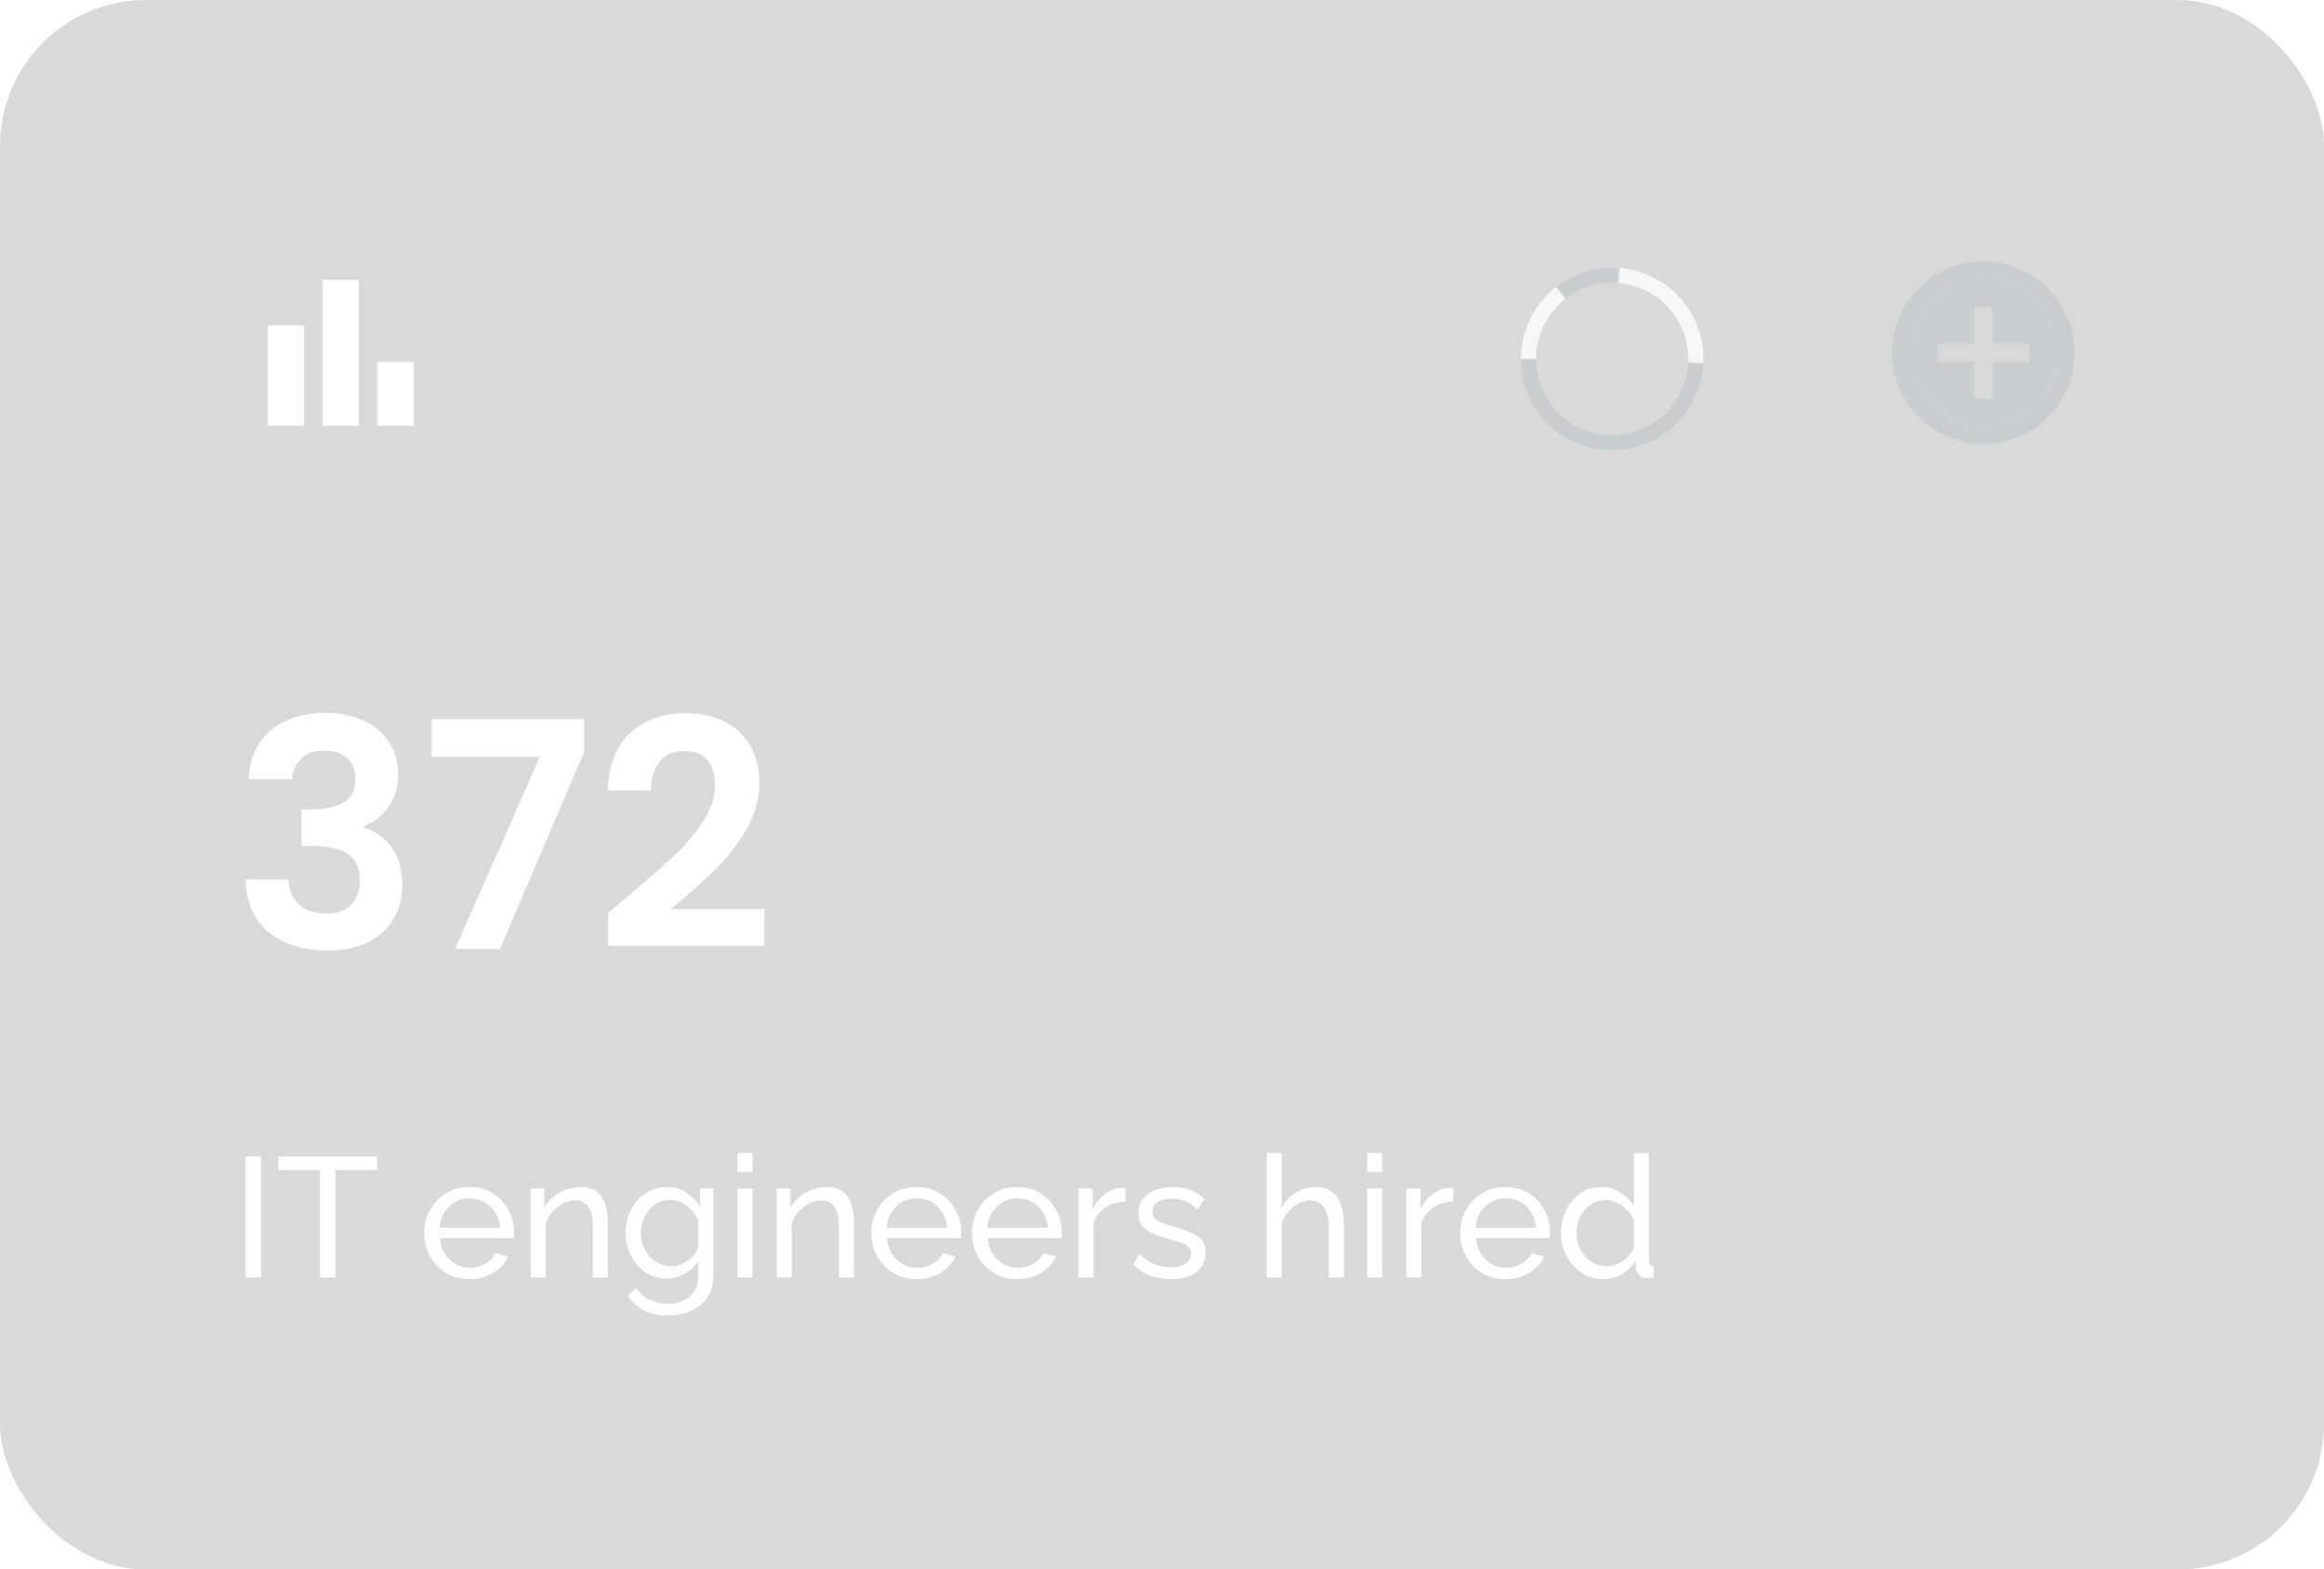 <svg width="191" height="129" viewBox="0 0 191 129" fill="none" xmlns="http://www.w3.org/2000/svg">
<g filter="url(#filter0_b_134_4136)">
<rect width="191" height="129" rx="12" fill="black" fill-opacity="0.15"/>
<mask id="mask0_134_4136" style="mask-type:alpha" maskUnits="userSpaceOnUse" x="19" y="20" width="18" height="18">
<path d="M19 20H37V38H19V20Z" fill="#D9D9D9"/>
</mask>
<g mask="url(#mask0_134_4136)">
<path d="M31 35V29.75H34V35H31ZM26.5 35V23H29.5V35H26.5ZM22 35V26.75H25V35H22Z" fill="white"/>
</g>
<path d="M140 29.5C140 31.489 139.21 33.397 137.803 34.803C136.397 36.21 134.489 37 132.5 37C130.511 37 128.603 36.21 127.197 34.803C125.79 33.397 125 31.489 125 29.5H126.246C126.246 31.159 126.905 32.749 128.078 33.922C129.25 35.095 130.841 35.754 132.5 35.754C134.159 35.754 135.75 35.095 136.922 33.922C138.095 32.749 138.754 31.159 138.754 29.5H140Z" fill="#C4CACD" fill-opacity="0.8"/>
<path d="M132.862 22.009C134.849 22.105 136.716 22.986 138.053 24.459C139.39 25.931 140.087 27.875 139.991 29.862L138.747 29.802C138.827 28.145 138.246 26.524 137.131 25.296C136.016 24.068 134.459 23.333 132.802 23.253L132.862 22.009Z" fill="white" fill-opacity="0.8"/>
<path d="M125 29.5C125 28.357 125.262 27.23 125.764 26.203C126.266 25.177 126.996 24.279 127.899 23.578L128.663 24.561C127.911 25.146 127.302 25.895 126.883 26.751C126.464 27.607 126.246 28.547 126.246 29.5H125Z" fill="white" fill-opacity="0.8"/>
<path d="M127.899 23.578C129.384 22.424 131.248 21.87 133.122 22.026L133.019 23.267C131.456 23.137 129.902 23.599 128.663 24.561L127.899 23.578Z" fill="#C4CACD" fill-opacity="0.8"/>
<mask id="mask1_134_4136" style="mask-type:alpha" maskUnits="userSpaceOnUse" x="154" y="20" width="18" height="18">
<path d="M154 20H172V38H154V20Z" fill="#D9D9D9"/>
</mask>
<g mask="url(#mask1_134_4136)">
<path fill-rule="evenodd" clip-rule="evenodd" d="M160.075 35.909C160.987 36.303 161.963 36.5 163 36.5C164.038 36.5 165.012 36.303 165.925 35.909C166.838 35.516 167.631 34.981 168.306 34.306C168.981 33.631 169.516 32.837 169.909 31.925C170.303 31.012 170.5 30.038 170.5 29C170.5 27.962 170.303 26.988 169.909 26.075C169.516 25.163 168.981 24.369 168.306 23.694C167.631 23.019 166.838 22.484 165.925 22.091C165.012 21.697 164.038 21.5 163 21.5C161.963 21.5 160.987 21.697 160.075 22.091C159.162 22.484 158.369 23.019 157.694 23.694C157.019 24.369 156.484 25.163 156.091 26.075C155.697 26.988 155.5 27.962 155.5 29C155.5 30.038 155.697 31.012 156.091 31.925C156.484 32.837 157.019 33.631 157.694 34.306C158.369 34.981 159.162 35.516 160.075 35.909ZM167.256 33.256C166.094 34.419 164.675 35 163 35C161.325 35 159.906 34.419 158.744 33.256C157.581 32.094 157 30.675 157 29C157 27.325 157.581 25.906 158.744 24.744C159.906 23.581 161.325 23 163 23C164.675 23 166.094 23.581 167.256 24.744C168.419 25.906 169 27.325 169 29C169 30.675 168.419 32.094 167.256 33.256Z" fill="#C4CACD" fill-opacity="0.8"/>
<path fill-rule="evenodd" clip-rule="evenodd" d="M163 35C164.675 35 166.094 34.419 167.256 33.256C168.419 32.094 169 30.675 169 29C169 27.325 168.419 25.906 167.256 24.744C166.094 23.581 164.675 23 163 23C161.325 23 159.906 23.581 158.744 24.744C157.581 25.906 157 27.325 157 29C157 30.675 157.581 32.094 158.744 33.256C159.906 34.419 161.325 35 163 35ZM163.75 32.75H162.25V29.75H159.25V28.25H162.25V25.25H163.75V28.25H166.75V29.75H163.75V32.75Z" fill="#C4CACD" fill-opacity="0.8"/>
</g>
<path d="M51.33 73.892C52.994 72.505 54.32 71.353 55.308 70.434C56.296 69.498 57.12 68.527 57.778 67.522C58.437 66.517 58.766 65.529 58.766 64.558C58.766 63.674 58.558 62.981 58.142 62.478C57.726 61.975 57.085 61.724 56.218 61.724C55.352 61.724 54.684 62.019 54.216 62.608C53.748 63.18 53.505 63.969 53.488 64.974H49.952C50.022 62.894 50.637 61.317 51.798 60.242C52.977 59.167 54.468 58.63 56.27 58.63C58.246 58.63 59.763 59.159 60.82 60.216C61.877 61.256 62.406 62.634 62.406 64.35C62.406 65.702 62.042 66.993 61.314 68.224C60.586 69.455 59.754 70.529 58.818 71.448C57.882 72.349 56.66 73.441 55.152 74.724H62.822V77.74H49.978V75.036L51.33 73.892Z" fill="white"/>
<path d="M48.007 61.802L41.091 78H37.399L44.367 62.218H35.475V59.098H48.007V61.802Z" fill="white"/>
<path d="M20.43 64.038C20.517 62.305 21.123 60.97 22.25 60.034C23.394 59.081 24.893 58.604 26.748 58.604C28.013 58.604 29.097 58.829 29.998 59.28C30.899 59.713 31.575 60.311 32.026 61.074C32.494 61.819 32.728 62.669 32.728 63.622C32.728 64.714 32.442 65.641 31.87 66.404C31.315 67.149 30.648 67.652 29.868 67.912V68.016C30.873 68.328 31.653 68.883 32.208 69.68C32.78 70.477 33.066 71.5 33.066 72.748C33.066 73.788 32.823 74.715 32.338 75.53C31.87 76.345 31.168 76.986 30.232 77.454C29.313 77.905 28.204 78.13 26.904 78.13C24.945 78.13 23.351 77.636 22.12 76.648C20.889 75.66 20.239 74.204 20.17 72.28H23.706C23.741 73.129 24.027 73.814 24.564 74.334C25.119 74.837 25.873 75.088 26.826 75.088C27.71 75.088 28.386 74.845 28.854 74.36C29.339 73.857 29.582 73.216 29.582 72.436C29.582 71.396 29.253 70.651 28.594 70.2C27.935 69.749 26.913 69.524 25.526 69.524H24.772V66.534H25.526C27.987 66.534 29.218 65.711 29.218 64.064C29.218 63.319 28.993 62.738 28.542 62.322C28.109 61.906 27.476 61.698 26.644 61.698C25.829 61.698 25.197 61.923 24.746 62.374C24.313 62.807 24.061 63.362 23.992 64.038H20.43Z" fill="white"/>
<path d="M128.291 101.36C128.291 100.669 128.431 100.039 128.711 99.47C129 98.891 129.392 98.429 129.887 98.084C130.391 97.739 130.965 97.566 131.609 97.566C132.197 97.566 132.724 97.72 133.191 98.028C133.658 98.336 134.022 98.709 134.283 99.148V94.78H135.515V103.6C135.515 103.749 135.543 103.861 135.599 103.936C135.664 104.001 135.767 104.039 135.907 104.048V105C135.674 105.037 135.492 105.056 135.361 105.056C135.118 105.056 134.904 104.972 134.717 104.804C134.54 104.636 134.451 104.449 134.451 104.244V103.628C134.162 104.095 133.774 104.463 133.289 104.734C132.804 105.005 132.3 105.14 131.777 105.14C131.273 105.14 130.806 105.042 130.377 104.846C129.957 104.641 129.588 104.361 129.271 104.006C128.963 103.651 128.72 103.25 128.543 102.802C128.375 102.345 128.291 101.864 128.291 101.36ZM134.283 102.438V100.338C134.171 100.021 133.989 99.736 133.737 99.484C133.485 99.223 133.2 99.017 132.883 98.868C132.575 98.709 132.267 98.63 131.959 98.63C131.595 98.63 131.264 98.709 130.965 98.868C130.676 99.017 130.424 99.223 130.209 99.484C130.004 99.736 129.845 100.025 129.733 100.352C129.621 100.679 129.565 101.019 129.565 101.374C129.565 101.738 129.626 102.083 129.747 102.41C129.878 102.737 130.055 103.026 130.279 103.278C130.512 103.53 130.778 103.726 131.077 103.866C131.385 104.006 131.716 104.076 132.071 104.076C132.295 104.076 132.524 104.034 132.757 103.95C133 103.866 133.228 103.749 133.443 103.6C133.658 103.451 133.84 103.278 133.989 103.082C134.138 102.877 134.236 102.662 134.283 102.438Z" fill="white"/>
<path d="M123.73 105.14C123.179 105.14 122.675 105.042 122.218 104.846C121.77 104.641 121.378 104.365 121.042 104.02C120.715 103.665 120.459 103.259 120.272 102.802C120.095 102.345 120.006 101.859 120.006 101.346C120.006 100.655 120.165 100.025 120.482 99.456C120.799 98.887 121.238 98.429 121.798 98.084C122.367 97.739 123.016 97.566 123.744 97.566C124.481 97.566 125.121 97.743 125.662 98.098C126.213 98.443 126.637 98.901 126.936 99.47C127.244 100.03 127.398 100.637 127.398 101.29C127.398 101.383 127.393 101.477 127.384 101.57C127.384 101.654 127.379 101.719 127.37 101.766H121.308C121.345 102.242 121.476 102.667 121.7 103.04C121.933 103.404 122.232 103.693 122.596 103.908C122.96 104.113 123.352 104.216 123.772 104.216C124.22 104.216 124.64 104.104 125.032 103.88C125.433 103.656 125.709 103.362 125.858 102.998L126.922 103.292C126.763 103.647 126.525 103.964 126.208 104.244C125.9 104.524 125.531 104.743 125.102 104.902C124.682 105.061 124.225 105.14 123.73 105.14ZM121.266 100.912H126.25C126.213 100.436 126.077 100.016 125.844 99.652C125.611 99.288 125.312 99.003 124.948 98.798C124.584 98.593 124.183 98.49 123.744 98.49C123.315 98.49 122.918 98.593 122.554 98.798C122.19 99.003 121.891 99.288 121.658 99.652C121.434 100.016 121.303 100.436 121.266 100.912Z" fill="white"/>
<path d="M119.452 98.77C118.836 98.779 118.29 98.938 117.814 99.246C117.347 99.545 117.016 99.96 116.82 100.492V105H115.588V97.692H116.736V99.386C116.988 98.882 117.319 98.476 117.73 98.168C118.15 97.851 118.589 97.673 119.046 97.636C119.139 97.636 119.219 97.636 119.284 97.636C119.349 97.636 119.405 97.641 119.452 97.65V98.77Z" fill="white"/>
<path d="M112.361 105V97.692H113.593V105H112.361ZM112.361 96.32V94.78H113.593V96.32H112.361Z" fill="white"/>
<path d="M110.446 105H109.214V100.912C109.214 100.165 109.078 99.605 108.808 99.232C108.546 98.859 108.168 98.672 107.674 98.672C107.356 98.672 107.034 98.756 106.708 98.924C106.39 99.092 106.11 99.321 105.868 99.61C105.625 99.89 105.448 100.217 105.336 100.59V105H104.104V94.78H105.336V99.26C105.625 98.737 106.017 98.327 106.512 98.028C107.016 97.72 107.557 97.566 108.136 97.566C108.574 97.566 108.938 97.645 109.228 97.804C109.526 97.953 109.764 98.168 109.942 98.448C110.119 98.728 110.245 99.055 110.32 99.428C110.404 99.792 110.446 100.193 110.446 100.632V105Z" fill="white"/>
<path d="M96.232 105.14C95.626 105.14 95.056 105.042 94.524 104.846C93.992 104.641 93.535 104.337 93.152 103.936L93.628 103.068C94.048 103.46 94.468 103.74 94.888 103.908C95.308 104.076 95.738 104.16 96.176 104.16C96.68 104.16 97.091 104.067 97.408 103.88C97.726 103.684 97.884 103.399 97.884 103.026C97.884 102.755 97.8 102.555 97.632 102.424C97.474 102.293 97.245 102.186 96.946 102.102C96.648 102.009 96.293 101.906 95.882 101.794C95.378 101.645 94.954 101.486 94.608 101.318C94.263 101.15 94.002 100.94 93.824 100.688C93.647 100.436 93.558 100.119 93.558 99.736C93.558 99.269 93.68 98.877 93.922 98.56C94.165 98.233 94.496 97.986 94.916 97.818C95.346 97.65 95.831 97.566 96.372 97.566C96.914 97.566 97.404 97.65 97.842 97.818C98.281 97.986 98.659 98.233 98.976 98.56L98.416 99.414C98.127 99.115 97.81 98.896 97.464 98.756C97.119 98.607 96.732 98.532 96.302 98.532C96.05 98.532 95.803 98.565 95.56 98.63C95.318 98.686 95.117 98.793 94.958 98.952C94.8 99.101 94.72 99.316 94.72 99.596C94.72 99.829 94.781 100.016 94.902 100.156C95.033 100.287 95.22 100.399 95.462 100.492C95.714 100.585 96.018 100.688 96.372 100.8C96.923 100.959 97.399 101.117 97.8 101.276C98.211 101.435 98.528 101.64 98.752 101.892C98.976 102.144 99.088 102.494 99.088 102.942C99.088 103.633 98.827 104.174 98.304 104.566C97.782 104.949 97.091 105.14 96.232 105.14Z" fill="white"/>
<path d="M92.505 98.77C91.889 98.779 91.343 98.938 90.867 99.246C90.4 99.545 90.069 99.96 89.873 100.492V105H88.641V97.692H89.789V99.386C90.041 98.882 90.372 98.476 90.783 98.168C91.203 97.851 91.641 97.673 92.099 97.636C92.192 97.636 92.271 97.636 92.337 97.636C92.402 97.636 92.458 97.641 92.505 97.65V98.77Z" fill="white"/>
<path d="M83.603 105.14C83.052 105.14 82.548 105.042 82.091 104.846C81.643 104.641 81.251 104.365 80.915 104.02C80.588 103.665 80.332 103.259 80.145 102.802C79.968 102.345 79.879 101.859 79.879 101.346C79.879 100.655 80.038 100.025 80.355 99.456C80.672 98.887 81.111 98.429 81.671 98.084C82.24 97.739 82.889 97.566 83.617 97.566C84.354 97.566 84.994 97.743 85.535 98.098C86.086 98.443 86.51 98.901 86.809 99.47C87.117 100.03 87.271 100.637 87.271 101.29C87.271 101.383 87.266 101.477 87.257 101.57C87.257 101.654 87.252 101.719 87.243 101.766H81.181C81.218 102.242 81.349 102.667 81.573 103.04C81.806 103.404 82.105 103.693 82.469 103.908C82.833 104.113 83.225 104.216 83.645 104.216C84.093 104.216 84.513 104.104 84.905 103.88C85.306 103.656 85.582 103.362 85.731 102.998L86.795 103.292C86.636 103.647 86.398 103.964 86.081 104.244C85.773 104.524 85.404 104.743 84.975 104.902C84.555 105.061 84.098 105.14 83.603 105.14ZM81.139 100.912H86.123C86.086 100.436 85.95 100.016 85.717 99.652C85.484 99.288 85.185 99.003 84.821 98.798C84.457 98.593 84.056 98.49 83.617 98.49C83.188 98.49 82.791 98.593 82.427 98.798C82.063 99.003 81.764 99.288 81.531 99.652C81.307 100.016 81.176 100.436 81.139 100.912Z" fill="white"/>
<path d="M75.331 105.14C74.781 105.14 74.277 105.042 73.819 104.846C73.371 104.641 72.979 104.365 72.643 104.02C72.317 103.665 72.06 103.259 71.873 102.802C71.696 102.345 71.607 101.859 71.607 101.346C71.607 100.655 71.766 100.025 72.083 99.456C72.401 98.887 72.839 98.429 73.399 98.084C73.969 97.739 74.617 97.566 75.345 97.566C76.083 97.566 76.722 97.743 77.263 98.098C77.814 98.443 78.239 98.901 78.537 99.47C78.845 100.03 78.999 100.637 78.999 101.29C78.999 101.383 78.995 101.477 78.985 101.57C78.985 101.654 78.981 101.719 78.971 101.766H72.909C72.947 102.242 73.077 102.667 73.301 103.04C73.535 103.404 73.833 103.693 74.197 103.908C74.561 104.113 74.953 104.216 75.373 104.216C75.821 104.216 76.241 104.104 76.633 103.88C77.035 103.656 77.31 103.362 77.459 102.998L78.523 103.292C78.365 103.647 78.127 103.964 77.809 104.244C77.501 104.524 77.133 104.743 76.703 104.902C76.283 105.061 75.826 105.14 75.331 105.14ZM72.867 100.912H77.851C77.814 100.436 77.679 100.016 77.445 99.652C77.212 99.288 76.913 99.003 76.549 98.798C76.185 98.593 75.784 98.49 75.345 98.49C74.916 98.49 74.519 98.593 74.155 98.798C73.791 99.003 73.493 99.288 73.259 99.652C73.035 100.016 72.905 100.436 72.867 100.912Z" fill="white"/>
<path d="M70.182 105H68.95V100.912C68.95 100.137 68.829 99.573 68.586 99.218C68.353 98.854 67.993 98.672 67.508 98.672C67.172 98.672 66.836 98.756 66.5 98.924C66.173 99.092 65.879 99.321 65.618 99.61C65.366 99.89 65.184 100.217 65.072 100.59V105H63.84V97.692H64.96V99.26C65.156 98.915 65.408 98.616 65.716 98.364C66.024 98.112 66.374 97.916 66.766 97.776C67.158 97.636 67.569 97.566 67.998 97.566C68.418 97.566 68.768 97.645 69.048 97.804C69.337 97.953 69.561 98.168 69.72 98.448C69.888 98.719 70.004 99.041 70.07 99.414C70.144 99.787 70.182 100.193 70.182 100.632V105Z" fill="white"/>
<path d="M60.613 105V97.692H61.845V105H60.613ZM60.613 96.32V94.78H61.845V96.32H60.613Z" fill="white"/>
<path d="M54.789 105.084C54.294 105.084 53.837 104.986 53.417 104.79C53.006 104.585 52.652 104.309 52.353 103.964C52.054 103.609 51.821 103.208 51.653 102.76C51.494 102.312 51.415 101.845 51.415 101.36C51.415 100.847 51.494 100.361 51.653 99.904C51.821 99.447 52.054 99.045 52.353 98.7C52.661 98.345 53.02 98.07 53.431 97.874C53.842 97.669 54.299 97.566 54.803 97.566C55.41 97.566 55.937 97.715 56.385 98.014C56.842 98.313 57.225 98.691 57.533 99.148V97.692H58.625V104.916C58.625 105.607 58.457 106.19 58.121 106.666C57.794 107.142 57.346 107.501 56.777 107.744C56.217 107.996 55.592 108.122 54.901 108.122C54.08 108.122 53.408 107.977 52.885 107.688C52.362 107.399 51.928 107.007 51.583 106.512L52.297 105.882C52.586 106.311 52.96 106.633 53.417 106.848C53.884 107.063 54.378 107.17 54.901 107.17C55.349 107.17 55.76 107.086 56.133 106.918C56.516 106.759 56.819 106.512 57.043 106.176C57.276 105.84 57.393 105.42 57.393 104.916V103.628C57.122 104.076 56.749 104.431 56.273 104.692C55.806 104.953 55.312 105.084 54.789 105.084ZM55.167 104.076C55.428 104.076 55.68 104.029 55.923 103.936C56.166 103.843 56.39 103.721 56.595 103.572C56.8 103.413 56.973 103.236 57.113 103.04C57.253 102.844 57.346 102.643 57.393 102.438V100.338C57.262 100.002 57.076 99.708 56.833 99.456C56.59 99.195 56.315 98.994 56.007 98.854C55.699 98.705 55.382 98.63 55.055 98.63C54.682 98.63 54.346 98.709 54.047 98.868C53.758 99.027 53.51 99.241 53.305 99.512C53.1 99.773 52.941 100.067 52.829 100.394C52.717 100.721 52.661 101.052 52.661 101.388C52.661 101.752 52.726 102.097 52.857 102.424C52.988 102.741 53.165 103.026 53.389 103.278C53.613 103.53 53.879 103.726 54.187 103.866C54.495 104.006 54.822 104.076 55.167 104.076Z" fill="white"/>
<path d="M49.961 105H48.729V100.912C48.729 100.137 48.608 99.573 48.365 99.218C48.132 98.854 47.773 98.672 47.287 98.672C46.951 98.672 46.615 98.756 46.279 98.924C45.953 99.092 45.658 99.321 45.397 99.61C45.145 99.89 44.963 100.217 44.851 100.59V105H43.619V97.692H44.739V99.26C44.935 98.915 45.187 98.616 45.495 98.364C45.803 98.112 46.153 97.916 46.545 97.776C46.937 97.636 47.348 97.566 47.777 97.566C48.197 97.566 48.547 97.645 48.827 97.804C49.117 97.953 49.34 98.168 49.499 98.448C49.667 98.719 49.784 99.041 49.849 99.414C49.924 99.787 49.961 100.193 49.961 100.632V105Z" fill="white"/>
<path d="M38.581 105.14C38.031 105.14 37.527 105.042 37.069 104.846C36.621 104.641 36.229 104.365 35.893 104.02C35.567 103.665 35.31 103.259 35.123 102.802C34.946 102.345 34.857 101.859 34.857 101.346C34.857 100.655 35.016 100.025 35.333 99.456C35.651 98.887 36.089 98.429 36.649 98.084C37.219 97.739 37.867 97.566 38.595 97.566C39.333 97.566 39.972 97.743 40.513 98.098C41.064 98.443 41.489 98.901 41.787 99.47C42.095 100.03 42.249 100.637 42.249 101.29C42.249 101.383 42.245 101.477 42.235 101.57C42.235 101.654 42.231 101.719 42.221 101.766H36.159C36.197 102.242 36.327 102.667 36.551 103.04C36.785 103.404 37.083 103.693 37.447 103.908C37.811 104.113 38.203 104.216 38.623 104.216C39.071 104.216 39.491 104.104 39.883 103.88C40.285 103.656 40.56 103.362 40.709 102.998L41.773 103.292C41.615 103.647 41.377 103.964 41.059 104.244C40.751 104.524 40.383 104.743 39.953 104.902C39.533 105.061 39.076 105.14 38.581 105.14ZM36.117 100.912H41.101C41.064 100.436 40.929 100.016 40.695 99.652C40.462 99.288 40.163 99.003 39.799 98.798C39.435 98.593 39.034 98.49 38.595 98.49C38.166 98.49 37.769 98.593 37.405 98.798C37.041 99.003 36.743 99.288 36.509 99.652C36.285 100.016 36.155 100.436 36.117 100.912Z" fill="white"/>
<path d="M30.995 96.18H27.565V105H26.305V96.18H22.875V95.06H30.995V96.18Z" fill="white"/>
<path d="M20.19 105V95.06H21.45V105H20.19Z" fill="white"/>
</g>
<defs>
<filter id="filter0_b_134_4136" x="-22" y="-22" width="235" height="173" filterUnits="userSpaceOnUse" color-interpolation-filters="sRGB">
<feFlood flood-opacity="0" result="BackgroundImageFix"/>
<feGaussianBlur in="BackgroundImageFix" stdDeviation="11"/>
<feComposite in2="SourceAlpha" operator="in" result="effect1_backgroundBlur_134_4136"/>
<feBlend mode="normal" in="SourceGraphic" in2="effect1_backgroundBlur_134_4136" result="shape"/>
</filter>
</defs>
</svg>
